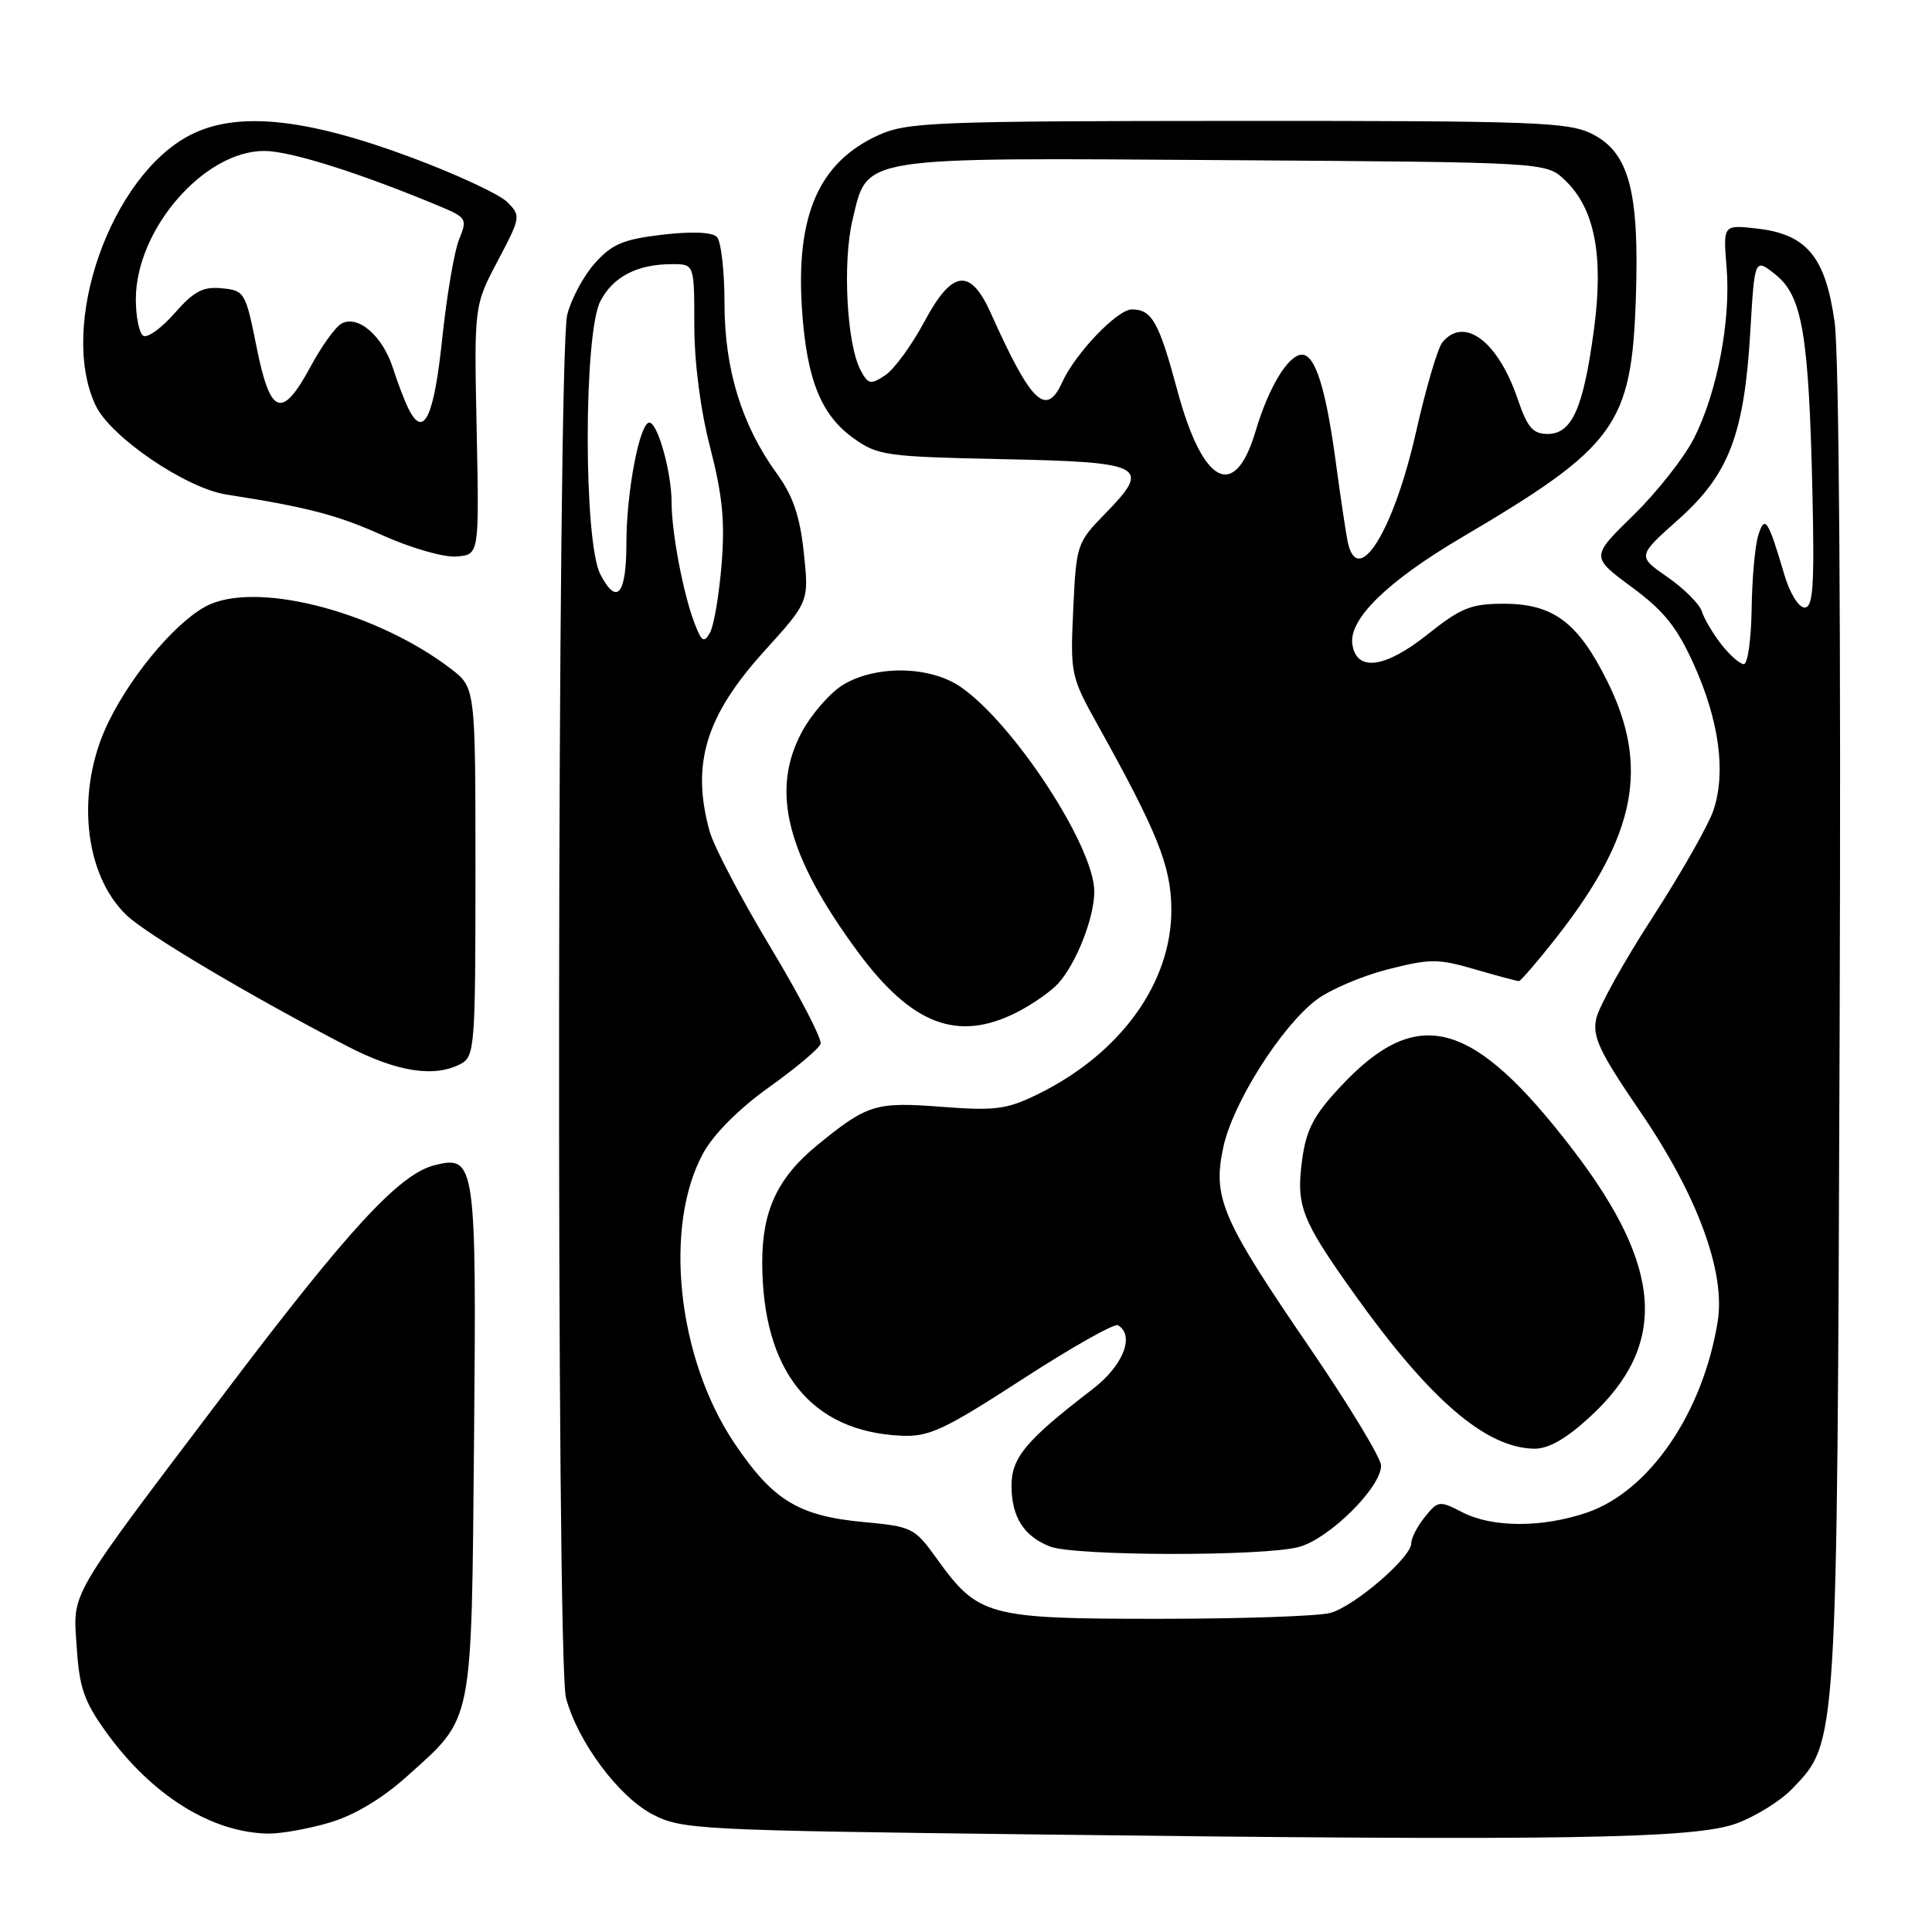 <?xml version="1.0" encoding="UTF-8" standalone="no"?>
<!DOCTYPE svg PUBLIC "-//W3C//DTD SVG 1.1//EN" "http://www.w3.org/Graphics/SVG/1.1/DTD/svg11.dtd" >
<svg xmlns="http://www.w3.org/2000/svg" xmlns:xlink="http://www.w3.org/1999/xlink" version="1.1" viewBox="0 0 256 256">
 <g >
 <path fill="currentColor"
d=" M 230.11 241.61 C 232.64 240.68 235.96 238.61 237.49 237.01 C 243.49 230.75 243.42 231.86 243.76 136.64 C 243.95 83.66 243.69 47.03 243.10 42.72 C 241.89 34.02 239.41 31.03 232.78 30.28 C 228.32 29.78 228.32 29.78 228.78 35.41 C 229.37 42.44 227.54 51.99 224.46 58.08 C 223.16 60.64 219.56 65.21 216.45 68.25 C 210.79 73.78 210.79 73.78 216.21 77.79 C 220.52 80.97 222.22 83.10 224.49 88.15 C 227.80 95.54 228.71 102.31 227.06 107.31 C 226.42 109.26 222.80 115.63 219.02 121.48 C 215.23 127.32 211.85 133.39 211.51 134.97 C 210.98 137.38 211.92 139.37 217.40 147.39 C 224.90 158.37 228.65 168.54 227.61 175.06 C 225.66 187.20 218.56 197.60 210.26 200.43 C 204.32 202.45 197.73 202.43 193.76 200.38 C 190.74 198.82 190.55 198.84 188.81 200.99 C 187.81 202.22 187.00 203.79 187.00 204.49 C 187.00 206.37 179.49 212.83 176.28 213.72 C 174.75 214.15 164.50 214.50 153.50 214.50 C 130.81 214.50 129.62 214.17 124.07 206.45 C 121.21 202.46 120.83 202.27 114.43 201.68 C 105.80 200.87 102.42 198.81 97.32 191.24 C 89.73 179.97 87.86 162.39 93.22 152.73 C 94.60 150.23 98.02 146.82 101.92 144.05 C 105.45 141.53 108.51 138.96 108.73 138.32 C 108.94 137.69 105.94 131.91 102.07 125.48 C 98.21 119.06 94.58 112.16 94.03 110.15 C 91.56 101.26 93.50 94.85 101.29 86.26 C 107.20 79.73 107.20 79.73 106.51 73.23 C 105.99 68.38 105.08 65.71 102.94 62.76 C 98.26 56.30 96.00 48.93 96.00 40.16 C 96.00 35.89 95.54 31.94 94.99 31.39 C 94.35 30.75 91.63 30.65 87.75 31.10 C 82.58 31.71 81.08 32.35 78.82 34.88 C 77.32 36.55 75.68 39.63 75.16 41.71 C 73.83 47.10 73.67 220.07 75.00 225.00 C 76.57 230.82 81.99 238.10 86.50 240.43 C 90.32 242.41 92.53 242.53 137.00 243.07 C 207.19 243.94 224.56 243.66 230.11 241.61 Z  M 43.72 241.49 C 46.98 240.52 50.65 238.32 53.94 235.36 C 62.78 227.41 62.46 229.04 62.81 191.00 C 63.15 154.07 63.00 153.03 57.60 154.39 C 52.95 155.55 46.29 162.76 30.23 183.97 C 8.63 212.51 9.68 210.70 10.17 218.31 C 10.51 223.61 11.15 225.47 14.04 229.48 C 20.08 237.88 28.02 242.85 35.57 242.96 C 37.26 242.98 40.92 242.32 43.72 241.49 Z  M 172.15 204.97 C 176.18 203.85 183.00 197.09 183.00 194.20 C 183.00 193.22 178.76 186.22 173.59 178.65 C 161.85 161.49 160.65 158.72 162.10 151.99 C 163.34 146.19 169.74 136.06 174.41 132.50 C 176.17 131.16 180.41 129.34 183.83 128.46 C 189.49 127.02 190.53 127.01 195.43 128.44 C 198.39 129.30 201.01 130.00 201.26 130.00 C 201.50 130.00 203.73 127.41 206.21 124.25 C 216.81 110.74 218.62 101.56 212.93 90.18 C 209.06 82.43 205.79 80.00 199.23 80.00 C 194.92 80.00 193.58 80.54 189.15 84.07 C 183.50 88.57 179.72 89.05 179.19 85.35 C 178.72 82.02 183.86 77.01 193.66 71.23 C 214.14 59.17 216.19 56.34 216.76 39.51 C 217.23 25.36 215.87 20.22 210.97 17.75 C 207.82 16.17 203.45 16.01 164.00 16.02 C 123.82 16.04 120.19 16.19 116.42 17.90 C 108.51 21.49 105.43 28.50 106.27 41.02 C 106.90 50.31 108.78 54.99 113.14 58.10 C 116.30 60.36 117.48 60.52 132.81 60.84 C 151.70 61.23 152.63 61.72 146.44 68.06 C 142.69 71.90 142.61 72.15 142.21 80.74 C 141.81 89.28 141.89 89.66 145.42 96.00 C 153.37 110.28 155.16 114.75 155.21 120.39 C 155.30 130.23 148.43 139.71 137.31 145.09 C 133.38 147.00 131.75 147.20 124.79 146.66 C 116.01 145.99 114.95 146.31 108.34 151.70 C 103.07 156.00 101.00 160.37 101.00 167.22 C 101.00 181.66 107.46 189.72 119.46 190.24 C 123.13 190.40 125.11 189.47 135.48 182.75 C 141.99 178.53 147.69 175.31 148.15 175.60 C 150.41 176.99 148.81 180.98 144.75 184.09 C 135.91 190.87 134.00 193.16 134.03 196.95 C 134.07 201.04 135.66 203.54 139.09 204.91 C 142.32 206.20 167.56 206.25 172.15 204.97 Z  M 210.67 187.75 C 221.04 178.22 220.39 167.98 208.42 152.35 C 195.15 135.03 187.86 133.03 177.66 143.94 C 174.10 147.74 173.10 149.63 172.55 153.60 C 171.71 159.78 172.40 161.58 179.48 171.50 C 189.45 185.47 196.87 191.85 203.27 191.96 C 205.18 191.99 207.49 190.67 210.67 187.75 Z  M 61.07 140.96 C 62.90 139.98 63.00 138.63 63.00 115.52 C 63.00 91.10 63.00 91.10 59.72 88.60 C 50.10 81.26 34.88 77.15 27.96 80.02 C 23.97 81.67 17.67 88.92 14.37 95.68 C 10.00 104.61 11.05 115.81 16.77 121.27 C 19.45 123.83 33.20 131.99 46.00 138.62 C 52.62 142.05 57.59 142.82 61.07 140.96 Z  M 134.79 134.11 C 136.83 133.06 139.27 131.36 140.21 130.32 C 142.62 127.66 145.00 121.60 145.00 118.13 C 145.00 112.20 134.39 95.94 127.32 91.04 C 123.30 88.26 116.24 88.09 111.81 90.68 C 110.07 91.70 107.57 94.55 106.24 97.01 C 102.07 104.80 104.23 113.30 113.62 126.06 C 120.79 135.80 126.91 138.13 134.79 134.11 Z  M 63.16 57.00 C 62.82 40.50 62.82 40.50 65.95 34.57 C 69.01 28.77 69.04 28.60 67.21 26.77 C 66.18 25.74 60.42 23.06 54.42 20.83 C 40.50 15.64 31.42 14.72 25.25 17.87 C 14.65 23.28 7.67 43.19 12.68 53.74 C 14.66 57.91 24.63 64.69 30.00 65.53 C 40.74 67.20 44.70 68.23 50.78 70.97 C 54.51 72.64 58.84 73.88 60.50 73.74 C 63.50 73.50 63.50 73.50 63.16 57.00 Z  M 228.11 85.42 C 227.00 84.00 225.82 82.02 225.51 81.03 C 225.20 80.04 223.14 77.98 220.94 76.46 C 216.95 73.69 216.95 73.69 222.40 68.83 C 229.11 62.85 231.13 57.55 231.93 43.84 C 232.50 34.18 232.50 34.18 235.27 36.39 C 238.81 39.22 239.67 44.31 240.15 65.00 C 240.44 77.73 240.25 80.50 239.11 80.50 C 238.34 80.50 237.16 78.60 236.46 76.23 C 234.26 68.77 233.83 68.14 232.96 71.00 C 232.54 72.38 232.15 76.76 232.10 80.75 C 232.04 84.74 231.58 88.00 231.07 88.00 C 230.56 88.00 229.23 86.84 228.11 85.42 Z  M 92.00 82.50 C 90.52 78.62 89.00 70.58 88.99 66.61 C 88.99 62.58 87.15 56.00 86.04 56.00 C 84.75 56.00 83.00 65.23 83.00 71.99 C 83.00 78.82 81.73 80.32 79.54 76.08 C 77.32 71.78 77.32 44.21 79.55 39.91 C 81.23 36.66 84.45 35.00 89.07 35.00 C 92.00 35.00 92.00 35.00 92.00 43.08 C 92.00 48.05 92.81 54.32 94.11 59.33 C 95.74 65.67 96.08 69.14 95.61 74.83 C 95.28 78.86 94.59 82.91 94.08 83.83 C 93.28 85.25 92.97 85.06 92.00 82.50 Z  M 178.57 71.75 C 178.32 70.51 177.61 65.78 177.00 61.24 C 175.68 51.45 174.28 47.00 172.52 47.00 C 170.71 47.00 168.10 51.30 166.37 57.14 C 163.60 66.47 159.36 64.24 155.99 51.68 C 153.57 42.68 152.63 41.00 149.98 41.00 C 148.05 41.00 142.50 46.80 140.74 50.66 C 138.62 55.33 136.63 53.41 131.29 41.50 C 128.57 35.43 126.16 35.74 122.48 42.63 C 120.81 45.74 118.49 48.93 117.30 49.72 C 115.36 51.01 115.04 50.94 114.04 49.07 C 112.20 45.64 111.62 34.74 112.97 29.11 C 115.01 20.63 113.34 20.89 162.43 21.22 C 204.84 21.50 204.84 21.50 207.31 23.82 C 211.30 27.57 212.52 33.80 211.21 43.65 C 209.81 54.09 208.30 57.50 205.07 57.50 C 203.11 57.50 202.38 56.65 201.09 52.84 C 198.49 45.22 194.02 41.86 191.13 45.35 C 190.51 46.09 188.93 51.46 187.62 57.29 C 184.64 70.44 179.88 78.07 178.57 71.75 Z  M 54.20 54.31 C 53.68 53.31 52.72 50.81 52.06 48.75 C 50.68 44.48 47.41 41.67 45.23 42.89 C 44.43 43.34 42.59 45.90 41.14 48.60 C 37.35 55.61 35.81 55.05 34.00 46.00 C 32.54 38.72 32.41 38.49 29.40 38.20 C 26.90 37.95 25.69 38.59 23.14 41.50 C 21.40 43.48 19.53 44.83 18.99 44.49 C 18.44 44.16 18.00 41.98 18.00 39.65 C 18.00 30.42 27.02 20.00 35.01 20.00 C 38.45 20.00 47.64 22.90 58.26 27.33 C 61.83 28.83 61.94 29.02 60.84 31.70 C 60.20 33.24 59.19 39.19 58.59 44.92 C 57.51 55.22 56.16 58.11 54.20 54.31 Z "/>
</g>
</svg>